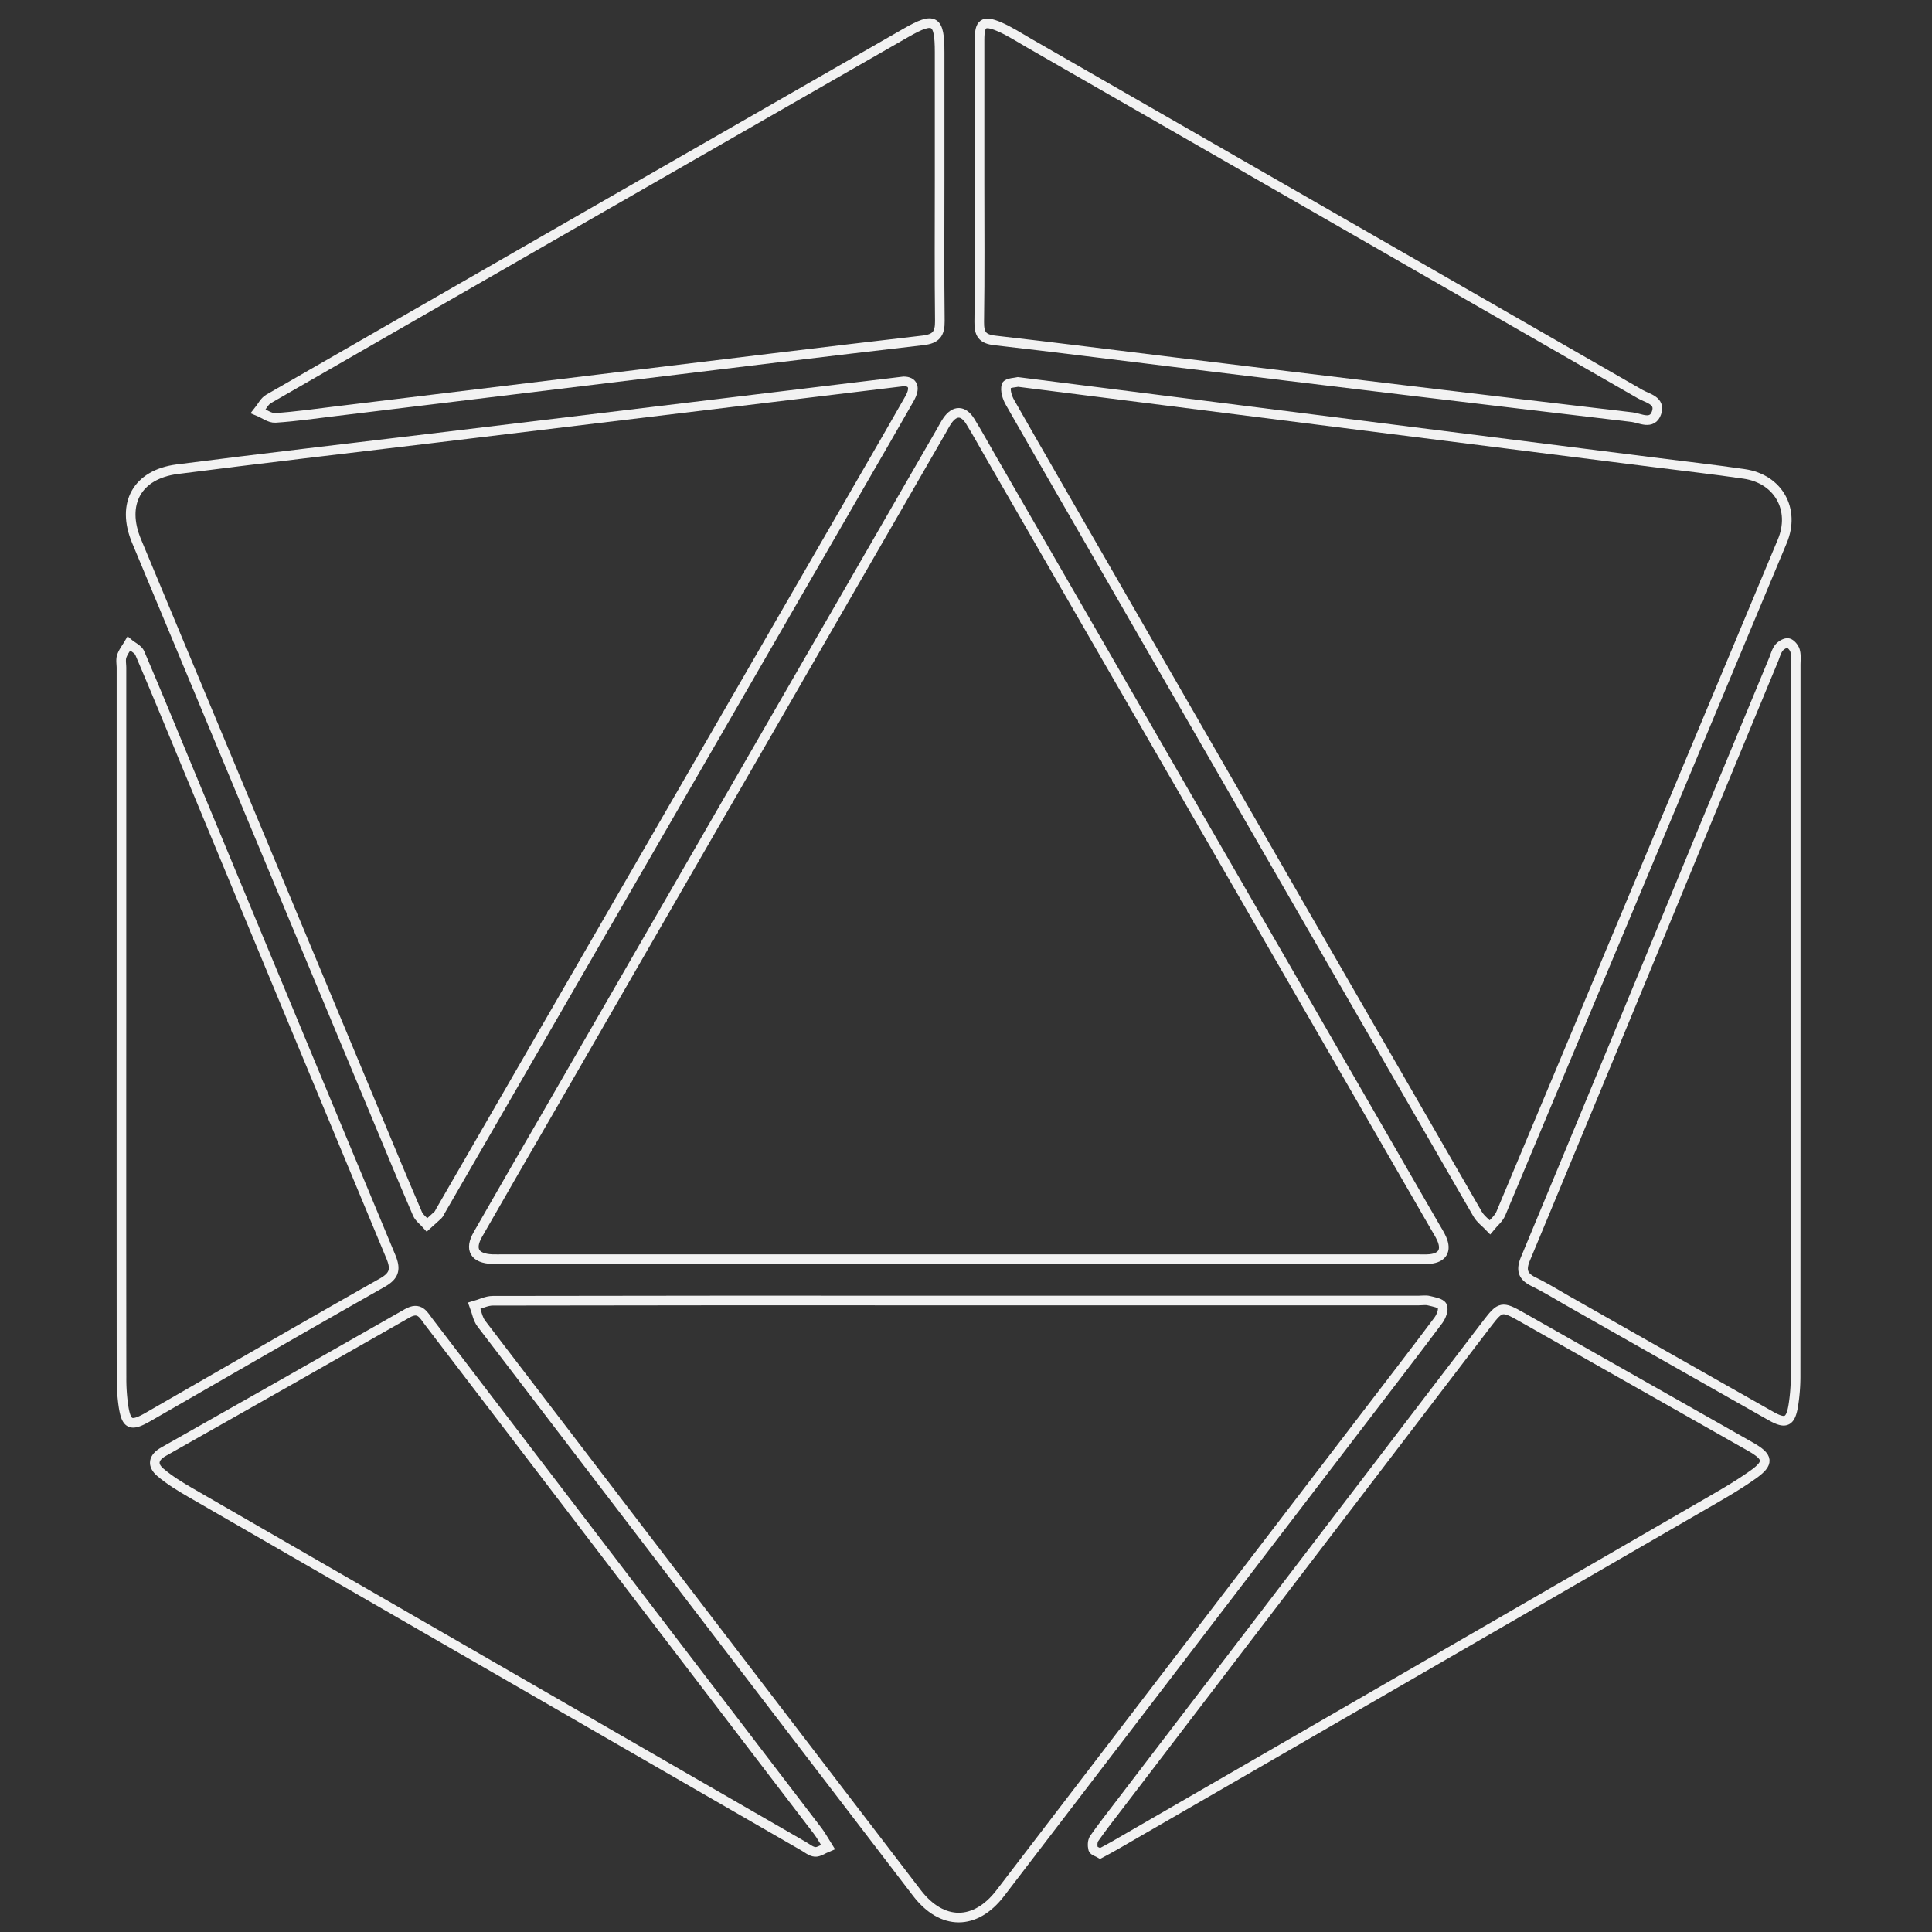 <svg id="Layer_1" data-name="Layer 1" xmlns="http://www.w3.org/2000/svg" viewBox="0 0 2008 2008"><rect x="0" y="0" width="2008" height="2008" fill="#333333" stroke="none"/><defs><style>.cls-1{fill:none;stroke:#f2f2f2;stroke-miterlimit:10;stroke-width:10px;}</style></defs><title>d20w</title><path class="cls-1" d="M390.4,1158.08c14.38,34.49,28.66,69,43.45,103.35,1.93,4.48,6.63,7.76,10,11.6,3.86-3.48,7.79-6.88,11.54-10.48,1-1,1.58-2.57,2.34-3.88Q677,879.24,896.14,499.81c16.43-28.43,32.91-56.87,49.14-85.43,6.45-11.41,3.77-17.91-6-18-60,7.25-119.2,14.42-178.4,21.56l-314.7,37.95c-87.36,10.53-174.75,20.58-262,31.79-41.81,5.37-58.4,36-42.26,74.68Q266.15,860.23,390.4,1158.08Z"/><path class="cls-1" d="M1367.58,436.15C1265.77,423.29,1164,410.39,1058.15,397c-2,.52-11.37.91-12.17,3.76-1.46,5.17.84,12.5,3.84,17.68,34.27,60.15,69,120,103.53,180q191,331.78,382.35,663.33c3,5.28,8.51,9.18,12.84,13.73,3.85-4.73,9.09-8.88,11.35-14.28Q1706.41,912,1852.41,562.5c13.79-33-4.16-64.78-39.51-69.93-32-4.66-64.17-8.3-96.26-12.35Q1542.11,458.2,1367.58,436.15Z"/><path class="cls-1" d="M496.72,1282.95c-9,15.74-3.5,24.95,14.79,25.74,4,.14,8.14,0,12.14,0H997.29l475.16,0c4.56,0,9.14.29,13.66-.14,13.09-1.26,17.62-8.91,12.33-21-2-4.61-4.81-8.89-7.34-13.27L1030.34,475.84c-7.32-12.67-14.31-25.57-22-38-7.17-11.52-16.1-11.58-23.68-.68-2.3,3.31-4.14,7-6.14,10.46l-408.34,707.9C545.64,1197.95,521,1240.38,496.72,1282.95Z"/><path class="cls-1" d="M1495,1372.22c2.92-3.95,5.64-11,4-14.61-1.54-3.37-8.88-4.5-13.88-5.75-3.34-.83-7-.16-10.59-.16H996.34q-242.12-.21-484.2.24c-6.38,0-12.77,3.38-19.15,5.19,2.38,6.25,3.42,13.51,7.31,18.6q226.19,295.94,452.65,591.68c26.13,34.12,60.78,34.06,86.7.18l383.66-501.2C1447.29,1435.07,1471.37,1403.82,1495,1372.22Z"/><path class="cls-1" d="M286.25,434.32c21.16-1.4,42.21-4.45,63.28-7q157.3-19.12,314.62-38.19c98.35-11.92,196.68-24,295.1-35.37,13.8-1.58,17.73-7,17.57-20.16-.58-48.56-.23-97.14-.23-145.71V54.31c0-33.87-5.27-37.25-34.82-20.31Q610.31,224,279.21,414.55c-4.55,2.62-7.2,8.53-10.74,12.9C274.41,429.88,280.5,434.7,286.25,434.32Z"/><path class="cls-1" d="M1033.94,353.81c62.28,7.06,124.45,15.11,186.67,22.64q237.81,29.12,475.81,57.12c8.25,1,20.75,8.53,25.25-4.47,4.44-12.85-9.26-15-16.88-19.41q-317.45-182.47-635-364.75c-10.5-6-20.73-12.79-31.82-17.43-15.83-6.62-19.91-3.41-19.91,13.86V187.1c0,49.08.44,98.17-.31,147.24C1017.56,347,1020.75,352.32,1033.94,353.81Z"/><path class="cls-1" d="M406,1305.6q-104.5-251.08-208.75-502.27c-17.23-41.51-34.25-83.12-51.94-124.44-1.78-4.17-7.5-6.65-11.39-9.91-2.55,4.37-5.85,8.5-7.41,13.2-1.21,3.64-.27,8.06-.27,12.06v368.88q-.1,184.44.06,368.86a200,200,0,0,0,1.9,28.72c3,20.23,7.71,22.31,25.55,12.06,81.06-46.57,161.93-93.48,243.32-139.48C410.37,1325.79,411.56,1318.82,406,1305.6Z"/><path class="cls-1" d="M1865.72,676.48c-.89-3.26-4.35-7.49-7.18-8.06s-7.42,2.16-9.56,4.81c-2.75,3.41-3.86,8.14-5.6,12.34q-40.29,97.21-80.52,194.45-88.27,214.21-177.33,428.1c-5,11.95-2.93,18.54,8.52,24.13,12.66,6.19,24.7,13.67,37,20.67q104.75,59.47,209.58,118.82c15.3,8.66,20.43,6.35,23.24-11.16a193,193,0,0,0,2.36-30.18q.1-183.58.1-367.15,0-185.85,0-371.7C1866.34,686.48,1867,681.21,1865.72,676.48Z"/><path class="cls-1" d="M1819.42,1503.65q-119.33-67.72-238.74-135.31c-19.42-11-21.47-10.52-34.78,6.9q-191.16,250.19-382.29,500.39c-8.91,11.65-18,23.21-26.37,35.21-1.88,2.69-2,7.51-1.09,10.89.52,2,4.58,3,7.27,4.62,5.34-2.9,10.26-5.42,15-8.19q303.94-175.56,607.75-351.33c18.8-10.86,37.85-21.49,55.54-34C1839.19,1520.49,1838.14,1514.28,1819.42,1503.65Z"/><path class="cls-1" d="M716.6,1728.61q-135.35-177.32-270.82-354.55c-5.61-7.28-9.5-16.52-22.61-9Q296.73,1437.18,170,1508.77c-10.86,6.13-12.13,14-3.24,21.55,9.52,8.08,20.39,14.73,31.25,21q318.52,183.78,637.06,367.44c3.94,2.27,7.91,5.68,12.06,6,3.84.3,8-2.85,13.39-5.07-4.4-7-7-11.87-10.3-16.24Q783.39,1816,716.6,1728.61Z"/></svg>